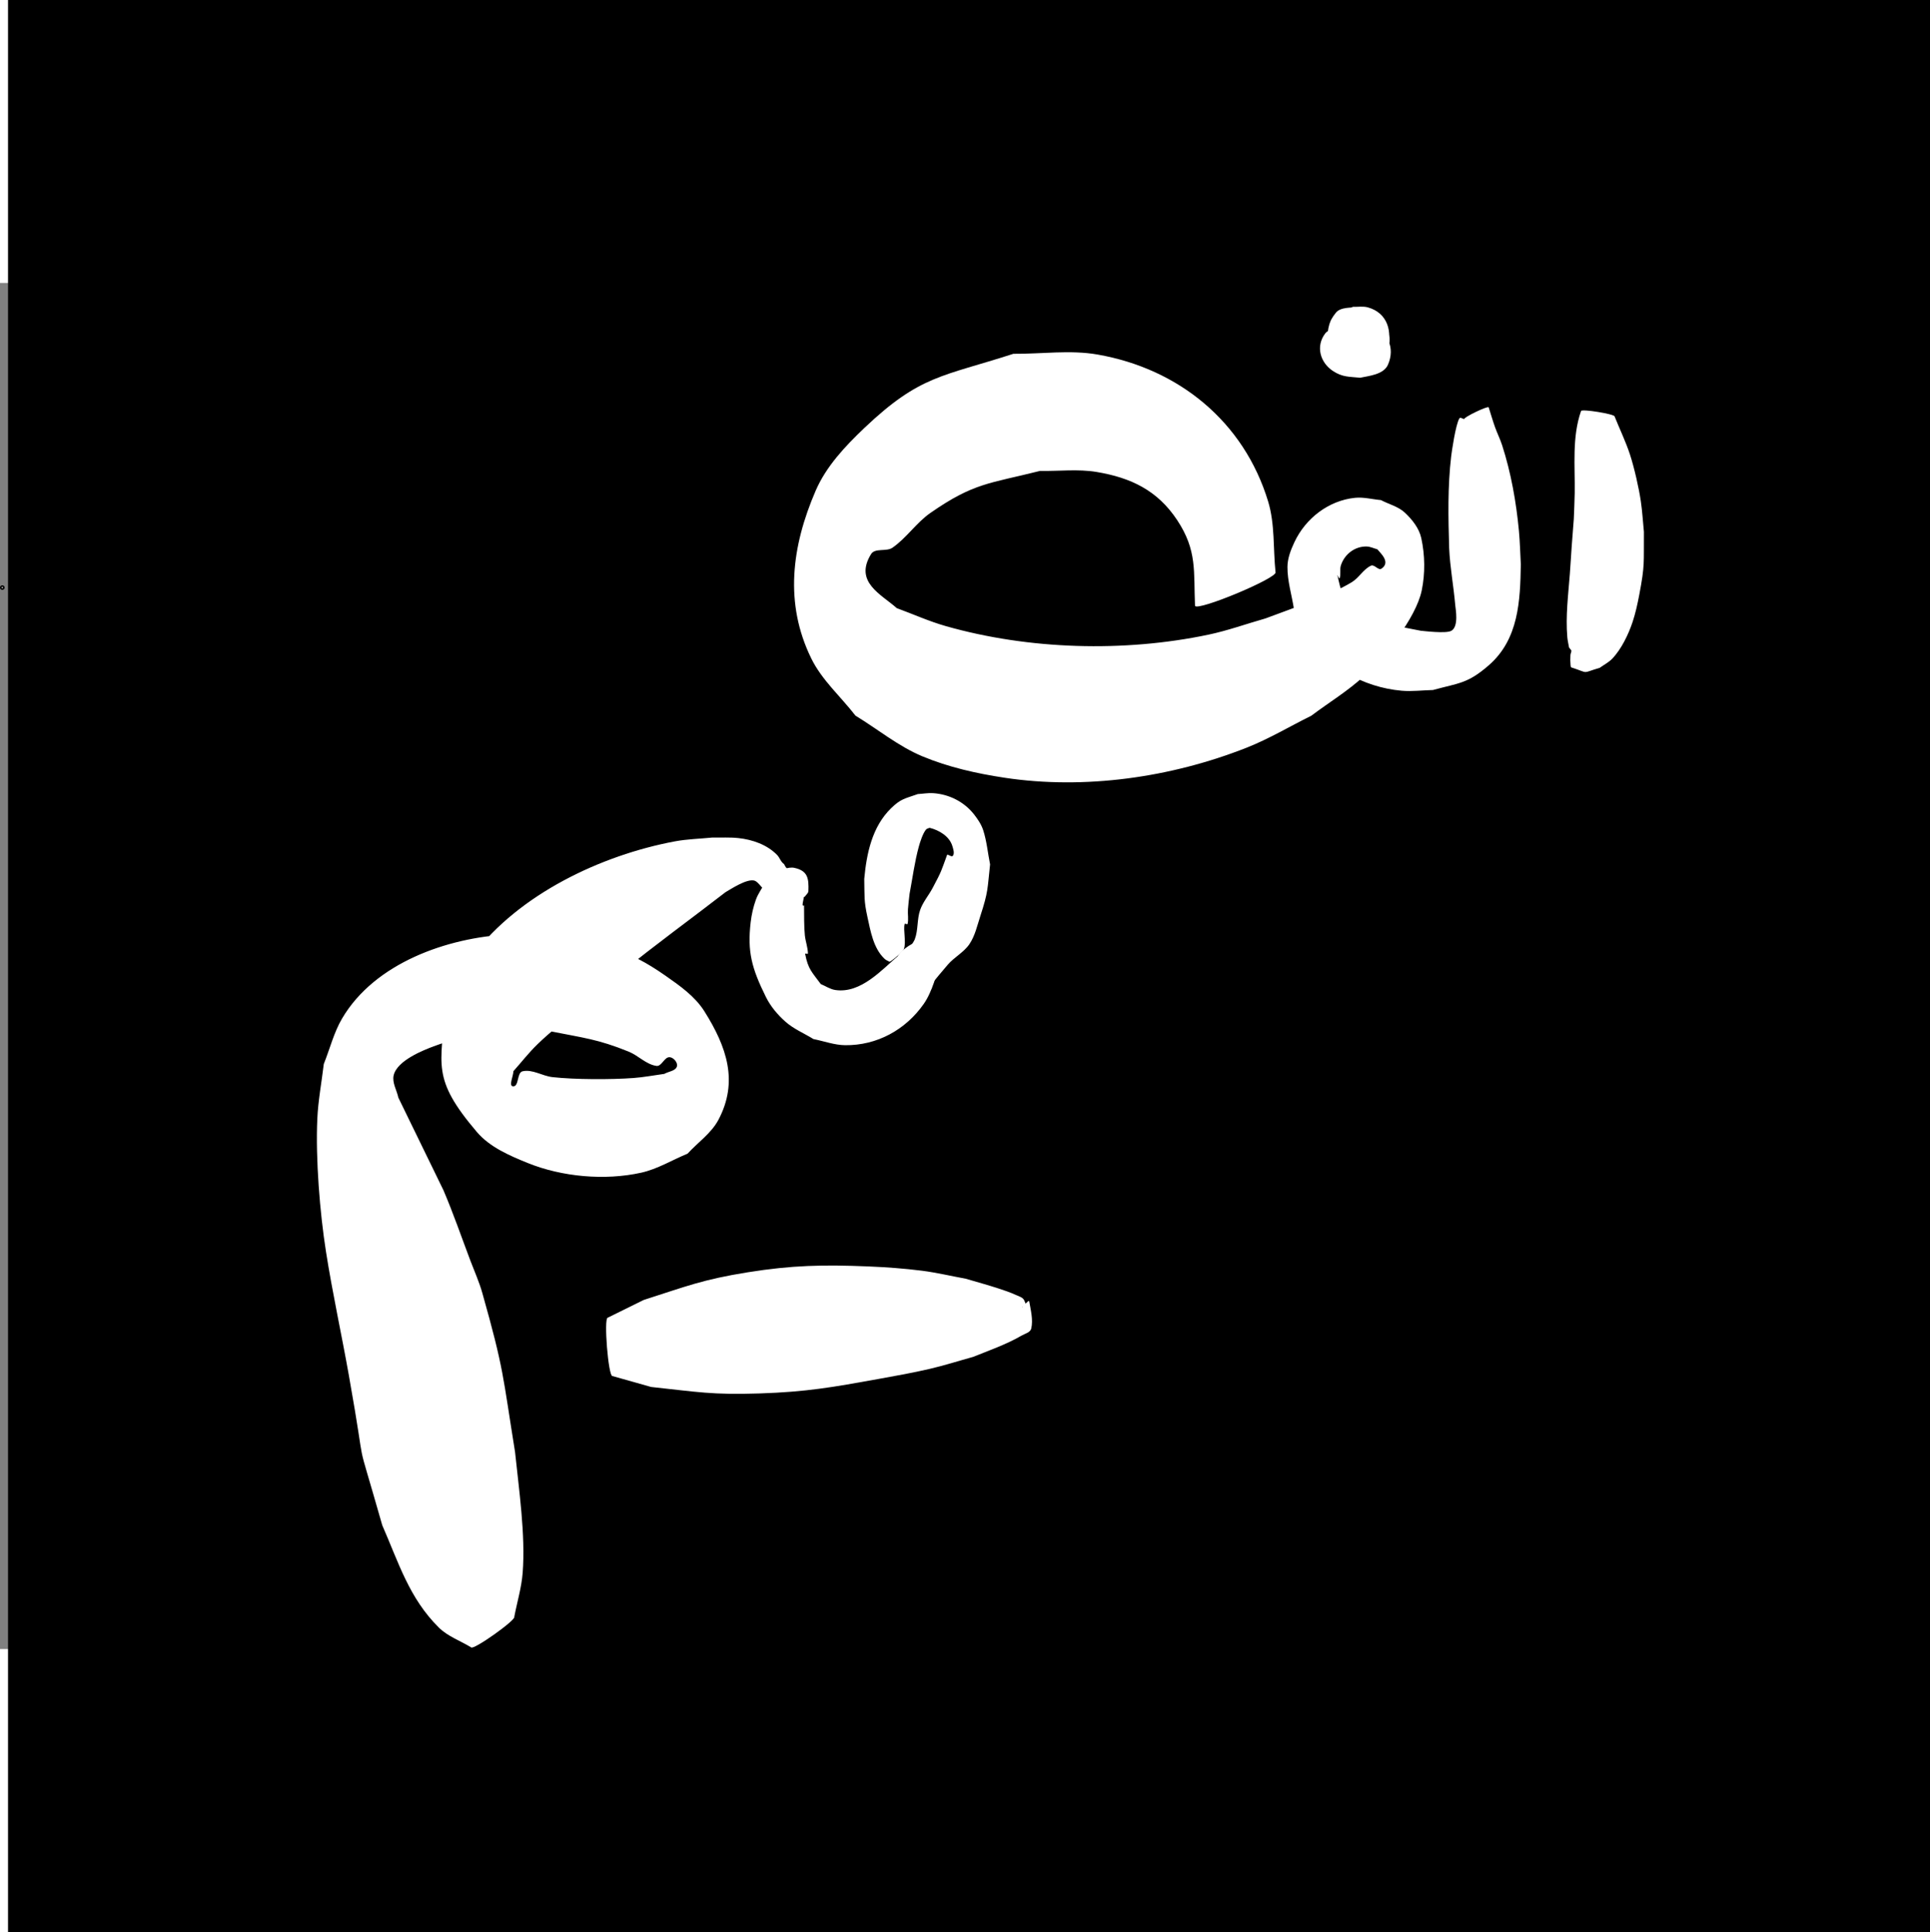 <?xml version="1.0" encoding="UTF-8" standalone="no"?>
<!-- Created with Inkscape (http://www.inkscape.org/) -->

<svg
   width="198.213mm"
   height="198.373mm"
   viewBox="10 10 170.482 120.64"
   version="1.1"
   id="svg1"
   sodipodi:docname="rect1.svg"
   xmlns:inkscape="http://www.inkscape.org/namespaces/inkscape"
   xmlns:sodipodi="http://sodipodi.sourceforge.net/DTD/sodipodi-0.dtd"
   xmlns="http://www.w3.org/2000/svg"
   xmlns:svg="http://www.w3.org/2000/svg">
  <rect x="10" y="10" width="170.482" height="120.64" fill="#808080" stroke="none"/>
  <sodipodi:namedview
     id="namedview1"
     pagecolor="#ffffff"
     bordercolor="#111111"
     borderopacity="1"
     inkscape:showpageshadow="0"
     inkscape:pageopacity="0"
     inkscape:pagecheckerboard="1"
     inkscape:deskcolor="#d1d1d1"
     inkscape:document-units="mm" />
  <defs
     id="defs1" />
  <g
     inkscape:label="Layer 1"
     inkscape:groupmode="layer"
     id="layer1"
     transform="translate(7.488,-80.481)">
    <rect
       style="fill:#000000;stroke-width:0.322"
       id="rect1"
       width="169.773"
       height="170.619"
       x="3.221"
       y="65.491"
       inkscape:export-filename="rect1.png"
       inkscape:export-xdpi="88.732689"
       inkscape:export-ydpi="88.732689" />
    <ellipse
       id="path1"
       style="fill:#ffffff;stroke:#000000;stroke-width:0.264"
       cx="2.716"
       cy="117.381"
       rx="0.072"
       ry="0.072" />
    <g
       id="g8"
       transform="matrix(0.995,0,0,1,0.042,5.45)">
      <path
         style="fill:#ffffff;stroke-width:0.265"
         id="path2"
         d="m 142.842,96.339 c -0.811,2.315 -0.527,4.829 -0.562,7.234 -0.011,0.764 -0.053,1.528 -0.08,2.292 -0.063,0.817 -0.13,1.633 -0.189,2.45 -0.059,0.809 -0.101,1.619 -0.164,2.427 -0.144,1.851 -0.383,3.707 -0.224,5.568 0.026,0.306 0.102,0.605 0.153,0.907 0.249,0.355 0.228,0.177 0.171,0.509 -0.088,0.001 -0.072,1.251 0.017,1.25 v 0 c 1.688,0.547 0.842,0.535 2.539,0.041 0.368,-0.267 0.787,-0.474 1.103,-0.8 0.821,-0.847 1.453,-2.171 1.814,-3.252 0.258,-0.774 0.433,-1.575 0.587,-2.376 0.518,-2.699 0.392,-2.806 0.417,-5.576 -0.09,-0.893 -0.14,-1.791 -0.27,-2.679 -0.17,-1.17 -0.589,-3.006 -0.972,-4.167 -0.376,-1.138 -0.911,-2.235 -1.359,-3.345 0.034,-0.211 -2.946,-0.693 -2.98,-0.482 z" />
      <path
         style="fill:#ffffff;stroke-width:0.265"
         id="path3"
         d="m 132.474,97.056 c -0.142,-0.024 -0.348,-0.192 -0.427,-0.071 -0.339,0.523 -0.688,2.976 -0.73,3.326 -0.324,2.713 -0.263,5.415 -0.183,8.138 0.075,1.686 0.395,3.347 0.54,5.026 0.032,0.37 0.329,1.874 -0.341,2.27 -0.465,0.274 -2.511,0.013 -2.727,-0.003 -2.054,-0.416 -4.908,-0.769 -6.384,-2.466 -0.731,-0.841 -0.756,-1.433 -1.019,-2.463 0.069,0.096 0.165,0.398 0.207,0.288 0.133,-0.348 -0.003,-0.755 0.107,-1.111 0.308,-0.996 1.253,-1.72 2.302,-1.686 0.323,0.011 0.624,0.164 0.937,0.245 0.265,0.327 1.229,1.144 0.36,1.716 -0.266,0.175 -0.625,-0.404 -0.915,-0.272 -0.684,0.31 -1.07,1.076 -1.713,1.464 -2.006,1.213 -5.613,2.429 -7.661,3.199 -1.694,0.479 -3.358,1.078 -5.081,1.438 -7.495,1.566 -15.94,1.324 -23.309,-0.763 -1.482,-0.42 -2.893,-1.056 -4.34,-1.584 -1.368,-1.217 -3.82,-2.3 -2.282,-4.775 0.349,-0.561 1.357,-0.188 1.901,-0.563 1.25,-0.862 2.117,-2.207 3.366,-3.07 3.875,-2.678 5.227,-2.582 9.725,-3.709 1.676,0.03 3.374,-0.183 5.027,0.091 3.048,0.505 5.411,1.631 7.154,4.252 1.791,2.695 1.453,4.533 1.583,7.57 0.21,0.505 7.358,-2.463 7.148,-2.969 v 0 c -0.218,-2.082 -0.044,-4.243 -0.655,-6.245 -2.154,-7.057 -7.934,-11.717 -15.126,-12.975 -2.46,-0.43 -4.994,-0.045 -7.492,-0.067 -6.332,2.036 -8.278,1.872 -13.24,6.562 -1.7,1.607 -3.384,3.388 -4.314,5.534 -2.138,4.928 -2.781,9.945 -0.387,14.808 0.942,1.913 2.617,3.368 3.926,5.052 1.981,1.198 3.805,2.707 5.944,3.593 2.317,0.96 4.804,1.515 7.284,1.888 7.142,1.074 14.802,-0.026 21.494,-2.652 1.984,-0.778 3.825,-1.88 5.738,-2.82 1.575,-1.18 3.282,-2.202 4.725,-3.539 1.655,-1.534 4.566,-5.033 5.084,-7.534 0.312,-1.506 0.288,-3.111 -0.04,-4.614 -0.19,-0.872 -0.804,-1.637 -1.455,-2.247 -0.584,-0.547 -1.419,-0.741 -2.128,-1.112 -0.766,-0.067 -1.533,-0.28 -2.299,-0.202 -2.344,0.237 -4.384,1.807 -5.378,3.91 -0.324,0.686 -0.617,1.43 -0.622,2.189 -0.009,1.26 0.386,2.49 0.579,3.736 0.335,0.713 0.583,1.473 1.005,2.139 1.854,2.926 5.13,4.76 8.551,5.062 0.924,0.082 1.855,-0.042 2.783,-0.062 2.326,-0.633 3.073,-0.555 4.955,-2.183 2.655,-2.297 2.791,-5.68 2.845,-8.913 -0.056,-0.983 -0.075,-1.968 -0.167,-2.948 -0.239,-2.543 -0.702,-5.143 -1.493,-7.578 -0.177,-0.546 -0.44,-1.06 -0.633,-1.601 -0.205,-0.574 -0.373,-1.16 -0.56,-1.74 -0.073,-0.154 -2.245,0.885 -2.171,1.039 z" />
      <path
         style="fill:#ffffff;stroke-width:0.265"
         id="path4"
         d="m 122.088,88.354 c 0.554,0.451 -0.573,-0.45 -0.429,-0.339 0.091,0.071 0.248,0.102 0.271,0.215 0.068,0.337 -0.106,0.698 -0.021,1.032 0.041,0.159 0.708,0.351 0.933,0.43 0.311,0.142 0.78,0.271 0.971,0.616 0.044,0.08 0.044,0.353 -0.005,0.275 -0.583,-0.917 0.117,-0.703 -0.825,-0.781 -0.18,-0.065 -0.533,-0.091 -0.543,-0.383 -0.003,-0.093 0.061,-0.328 0.119,-0.254 0.721,0.923 -0.279,0.736 0.78,0.601 0.136,0.056 0.505,0.125 0.479,0.387 -0.01,0.097 -0.126,0.294 -0.19,0.221 -0.171,-0.196 -0.098,-0.533 -0.261,-0.736 -0.057,-0.071 -0.167,0.074 -0.255,0.096 -0.136,0.035 -0.277,0.051 -0.416,0.077 -0.142,-0.008 -0.287,0.002 -0.427,-0.023 -0.088,-0.016 -0.175,-0.049 -0.252,-0.096 -0.039,-0.024 0.12,-0.019 0.134,0.024 0.111,0.341 0.133,0.705 0.219,1.053 0.024,0.097 0.034,0.213 0.109,0.278 0.132,0.115 0.314,0.152 0.471,0.228 0.453,0.244 0.686,0.351 1.101,0.641 0.038,0.026 0.102,0.145 0.095,0.1 -0.007,-0.048 -0.152,-1.162 -0.422,-1.323 -0.182,-0.108 -0.401,-0.134 -0.602,-0.202 -0.755,-0.232 -0.727,-0.203 -1.432,-0.493 -0.112,-0.046 -0.213,-0.124 -0.331,-0.152 -0.038,-0.009 0.075,0.051 0.077,0.09 0.049,0.895 0.049,0.802 -0.08,1.366 0.037,0.068 0.258,0.435 0.241,0.538 -0.009,0.055 -0.137,0.129 -0.149,0.075 -0.175,-0.792 0.218,-1.202 -0.314,-0.558 -0.079,-0.004 -0.131,1.113 -0.053,1.116 v 0 c 0.29,0.13 0.553,0.393 0.871,0.391 1.885,-0.014 1.971,-2.841 0.274,-3.586 -0.307,-0.135 -0.659,-0.127 -0.989,-0.19 -0.359,0.121 -0.843,0.064 -1.077,0.362 -0.918,1.167 -0.467,2.617 0.652,3.351 0.856,0.562 1.437,0.498 2.42,0.6 0.73,-0.161 2.08,-0.263 2.469,-1.149 0.674,-1.533 -0.059,-2.938 -1.488,-3.468 -0.385,-0.143 -0.806,-0.155 -1.21,-0.233 -0.649,0.102 -1.89,0.128 -2.263,0.904 -0.694,1.445 0.058,2.772 1.505,3.048 0.387,0.074 0.789,-0.004 1.183,-0.006 0.775,-0.316 1.826,-0.552 2.16,-1.505 0.575,-1.641 0.078,-3.325 -1.672,-3.806 -0.423,-0.116 -0.877,-0.033 -1.316,-0.049 -0.77,0.332 -1.824,0.576 -2.108,1.565 -0.475,1.656 0.135,3.297 1.845,3.768 0.405,0.111 0.839,0.022 1.259,0.033 0.761,-0.306 1.831,-0.528 2.114,-1.507 0.443,-1.535 -0.202,-2.956 -1.616,-3.574 -0.337,-0.147 -0.717,-0.161 -1.076,-0.242 -0.516,0.031 -1.53,-0.032 -1.935,0.472 -0.645,0.801 -0.811,1.365 -0.177,2.016 0.128,0.132 0.306,0.219 0.484,0.264 0.159,0.04 0.329,-0.013 0.493,-0.019 0.111,0.015 0.316,-1.548 0.205,-1.563 z" />
    </g>
    <g
       id="g7"
       transform="matrix(0.995,0,0,1,-55.037,5.987)">
      <path
         style="fill:#ffffff;stroke-width:0.265"
         id="path5"
         d="m 139.08,142.739 c -0.696,0.278 -1.838,1.113 -1.788,1.97 0.033,0.573 -0.004,1.248 0.374,1.681 0.317,0.364 0.936,0.239 1.404,0.358 0.355,-0.139 0.741,-0.217 1.066,-0.417 0.472,-0.291 1.071,-1.028 1.276,-1.546 0.101,-0.254 0.216,-0.55 0.13,-0.809 -0.198,-0.593 -0.356,-1.405 -0.942,-1.622 -0.592,-0.219 -1.196,0.406 -1.794,0.609 -0.371,0.284 -0.756,0.553 -1.114,0.853 -1.552,1.304 -3.41,3.455 -5.7,3.117 -0.458,-0.068 -0.858,-0.349 -1.287,-0.523 -0.772,-1.048 -1.127,-1.301 -1.388,-2.665 -0.016,-0.082 0.249,0.048 0.247,-0.035 -0.008,-0.537 -0.213,-1.053 -0.271,-1.587 -0.078,-0.714 -0.07,-1.91 -0.074,-2.666 -0.372,0.219 0.221,-0.987 -0.128,-1.065 -0.72,-0.16 -0.739,0.71 -1.523,-0.118 -0.659,-0.695 -0.479,-0.796 -0.17,-1.079 -0.107,-0.314 0.822,-0.282 0.662,-0.616 -0.008,-0.017 -0.452,-0.48 -0.453,-0.481 -0.066,-0.087 -0.109,-0.189 -0.163,-0.283 -0.294,-0.196 -0.378,-0.561 -0.613,-0.802 -0.894,-0.917 -2.186,-1.359 -3.434,-1.495 -0.766,-0.084 -1.541,-0.033 -2.311,-0.049 -1.113,0.113 -2.239,0.134 -3.339,0.339 -6.537,1.218 -13.845,4.661 -17.928,10.07 -1.035,1.372 -1.633,3.025 -2.449,4.538 -0.359,5.148 -1.273,6.293 2.802,11.055 1.142,1.334 2.875,2.077 4.503,2.735 3.056,1.234 6.866,1.573 10.094,0.859 1.445,-0.32 2.74,-1.119 4.109,-1.679 0.912,-0.994 2.1,-1.793 2.736,-2.983 1.801,-3.373 0.749,-6.442 -1.245,-9.592 -0.833,-1.316 -2.177,-2.256 -3.456,-3.144 -3.514,-2.44 -4.964,-2.413 -9.017,-3.426 -1.645,-0.072 -3.29,-0.3 -4.934,-0.215 -5.393,0.277 -11.85,2.504 -14.756,7.425 -0.734,1.243 -1.082,2.678 -1.623,4.016 -0.192,1.612 -0.501,3.214 -0.575,4.835 -0.163,3.534 0.225,8.301 0.77,11.743 0.577,3.652 1.377,7.265 2.028,10.904 1.801,10.067 0.28,3.873 2.967,13.251 1.454,3.305 2.39,6.448 5.026,9.04 0.798,0.784 1.911,1.165 2.866,1.747 0.191,0.271 4.022,-2.434 3.831,-2.705 v 0 c 0.248,-1.293 0.641,-2.567 0.743,-3.88 0.261,-3.351 -0.338,-7.411 -0.677,-10.673 -1.104,-6.817 -0.977,-7.254 -2.906,-14.044 -0.274,-0.965 -0.69,-1.883 -1.047,-2.821 -0.796,-2.091 -1.525,-4.209 -2.41,-6.264 -0.003,-0.007 -3.566,-7.283 -3.996,-8.161 -0.139,-0.659 -0.571,-1.322 -0.416,-1.977 0.31,-1.315 2.68,-2.232 3.558,-2.558 3.334,-1.237 6.837,-1.604 10.37,-1.323 2.924,0.582 4.19,0.687 6.943,1.798 0.855,0.345 1.549,1.134 2.462,1.257 0.458,0.062 0.691,-0.782 1.154,-0.77 0.35,0.009 0.762,0.484 0.658,0.818 -0.129,0.412 -0.745,0.437 -1.117,0.656 -0.914,0.122 -1.823,0.299 -2.743,0.365 -1.992,0.145 -5.198,0.142 -7.193,-0.079 -0.896,-0.099 -1.777,-0.719 -2.654,-0.513 -0.507,0.119 -0.301,1.335 -0.822,1.328 -0.446,-0.006 0.009,-0.892 0.014,-1.338 0.715,-0.795 1.372,-1.646 2.144,-2.386 1.114,-1.067 2.329,-2.024 3.503,-3.024 1.319,-1.124 2.631,-2.258 3.977,-3.349 3.005,-2.435 6.149,-4.694 9.212,-7.054 0.405,-0.22 1.922,-1.254 2.603,-1.002 0.317,0.118 0.745,0.823 1.063,1.005 0.711,0.533 1.687,1.16 2.634,0.826 0.273,-0.096 0.497,-0.297 0.746,-0.446 0.102,-0.158 0.298,-0.286 0.305,-0.473 0.045,-1.145 -0.059,-1.797 -1.255,-2.055 -0.499,-0.108 -1.374,0.207 -1.778,0.518 -0.315,0.242 -0.563,0.562 -0.844,0.842 -0.261,0.483 -0.596,0.933 -0.782,1.449 -0.233,0.644 -0.387,1.321 -0.466,2.002 -0.299,2.584 0.08,4.031 1.349,6.586 0.416,0.837 1.043,1.577 1.745,2.195 0.73,0.643 1.655,1.02 2.483,1.53 0.935,0.18 1.852,0.529 2.804,0.54 2.827,0.033 5.372,-1.357 6.981,-3.639 0.4,-0.567 0.669,-1.222 0.905,-1.875 0.171,-0.474 0.205,-0.987 0.307,-1.48 -2.081,-1.011 -0.221,0.161 -1.884,-2.07 -0.058,-0.078 -0.138,0.141 -0.183,0.227 -0.005,0.009 -0.422,1.012 -0.429,1.061 -0.018,0.12 0.048,0.238 0.071,0.358 1.216,0.798 0.425,0.02 0.842,1.654 0.022,0.087 0.074,-0.163 0.105,-0.247 0.2,-0.534 0.426,-1.062 0.561,-1.617 0.102,-0.074 -0.952,-1.515 -1.054,-1.44 z" />
      <path
         style="fill:#ffffff;stroke-width:0.265"
         id="path6"
         d="m 148.908,176.277 c -0.338,-0.412 0.486,0.539 0.449,0.352 -0.152,-0.776 -0.253,-1.582 -0.594,-2.295 -0.124,-0.26 -0.465,-0.348 -0.727,-0.466 -0.527,-0.239 -1.079,-0.423 -1.63,-0.601 -0.936,-0.302 -1.886,-0.558 -2.83,-0.836 -1.3,-0.236 -2.59,-0.544 -3.901,-0.709 -1.58,-0.198 -3.171,-0.312 -4.761,-0.378 -3.971,-0.163 -6.768,-0.108 -10.703,0.52 -4.015,0.641 -5.472,1.247 -9.224,2.441 -1.066,0.523 -2.132,1.046 -3.198,1.569 -0.364,0.029 0.051,5.18 0.415,5.15 v 0 c 1.147,0.322 2.294,0.644 3.44,0.966 4.134,0.439 5.379,0.709 9.631,0.571 4.167,-0.136 6.463,-0.544 10.545,-1.277 1.533,-0.275 3.068,-0.547 4.585,-0.899 1.288,-0.299 2.549,-0.701 3.824,-1.051 1.385,-0.556 2.969,-1.109 4.29,-1.873 0.311,-0.18 0.792,-0.283 0.872,-0.634 0.178,-0.782 -0.045,-1.608 -0.181,-2.398 -0.041,-0.237 -0.827,0.881 -0.593,0.41 -0.102,0.021 0.189,1.458 0.291,1.438 z" />
      <path
         style="fill:#ffffff;stroke-width:0.265"
         id="path7"
         d="m 138.088,143.297 c 0.215,-0.594 -0.078,-1.656 0.061,-2.189 0.022,-0.085 0.245,0.074 0.264,-0.012 0.095,-0.416 0.002,-0.854 0.03,-1.28 0.031,-0.463 0.097,-0.923 0.146,-1.384 0.264,-1.39 0.445,-2.806 0.823,-4.173 0.097,-0.351 0.353,-1.173 0.643,-1.502 0.076,-0.086 0.208,-0.098 0.312,-0.146 0.831,0.202 1.776,0.748 2.029,1.638 0.075,0.264 0.194,0.591 0.045,0.822 -0.094,0.146 -0.341,-0.065 -0.511,-0.098 -0.554,1.502 -0.464,1.401 -1.303,2.967 -0.35,0.652 -0.857,1.229 -1.101,1.928 -0.289,0.828 -0.162,1.769 -0.475,2.588 -0.17,0.447 -2.106,3.173 -2.436,3.646 -0.171,0.153 1.989,2.567 2.16,2.415 v 0 c 4.954,-4.84 -1.661,1.83 3.203,-3.817 0.579,-0.672 1.436,-1.095 1.932,-1.832 0.492,-0.731 0.684,-1.627 0.959,-2.465 0.713,-2.175 0.625,-2.369 0.866,-4.562 -0.202,-1.001 -0.293,-2.031 -0.605,-3.004 -0.164,-0.51 -0.474,-0.97 -0.804,-1.393 -0.883,-1.129 -2.226,-1.802 -3.648,-1.894 -0.453,-0.029 -0.907,0.054 -1.36,0.081 -1.138,0.406 -1.483,0.389 -2.37,1.249 -1.688,1.637 -2.177,4 -2.384,6.244 0.032,1.505 -0.038,1.911 0.279,3.34 0.274,1.237 0.525,2.786 1.533,3.724 0.117,0.109 0.275,0.163 0.412,0.244 0.08,0.092 1.379,-1.046 1.299,-1.138 z" />
    </g>
  </g>
</svg>

